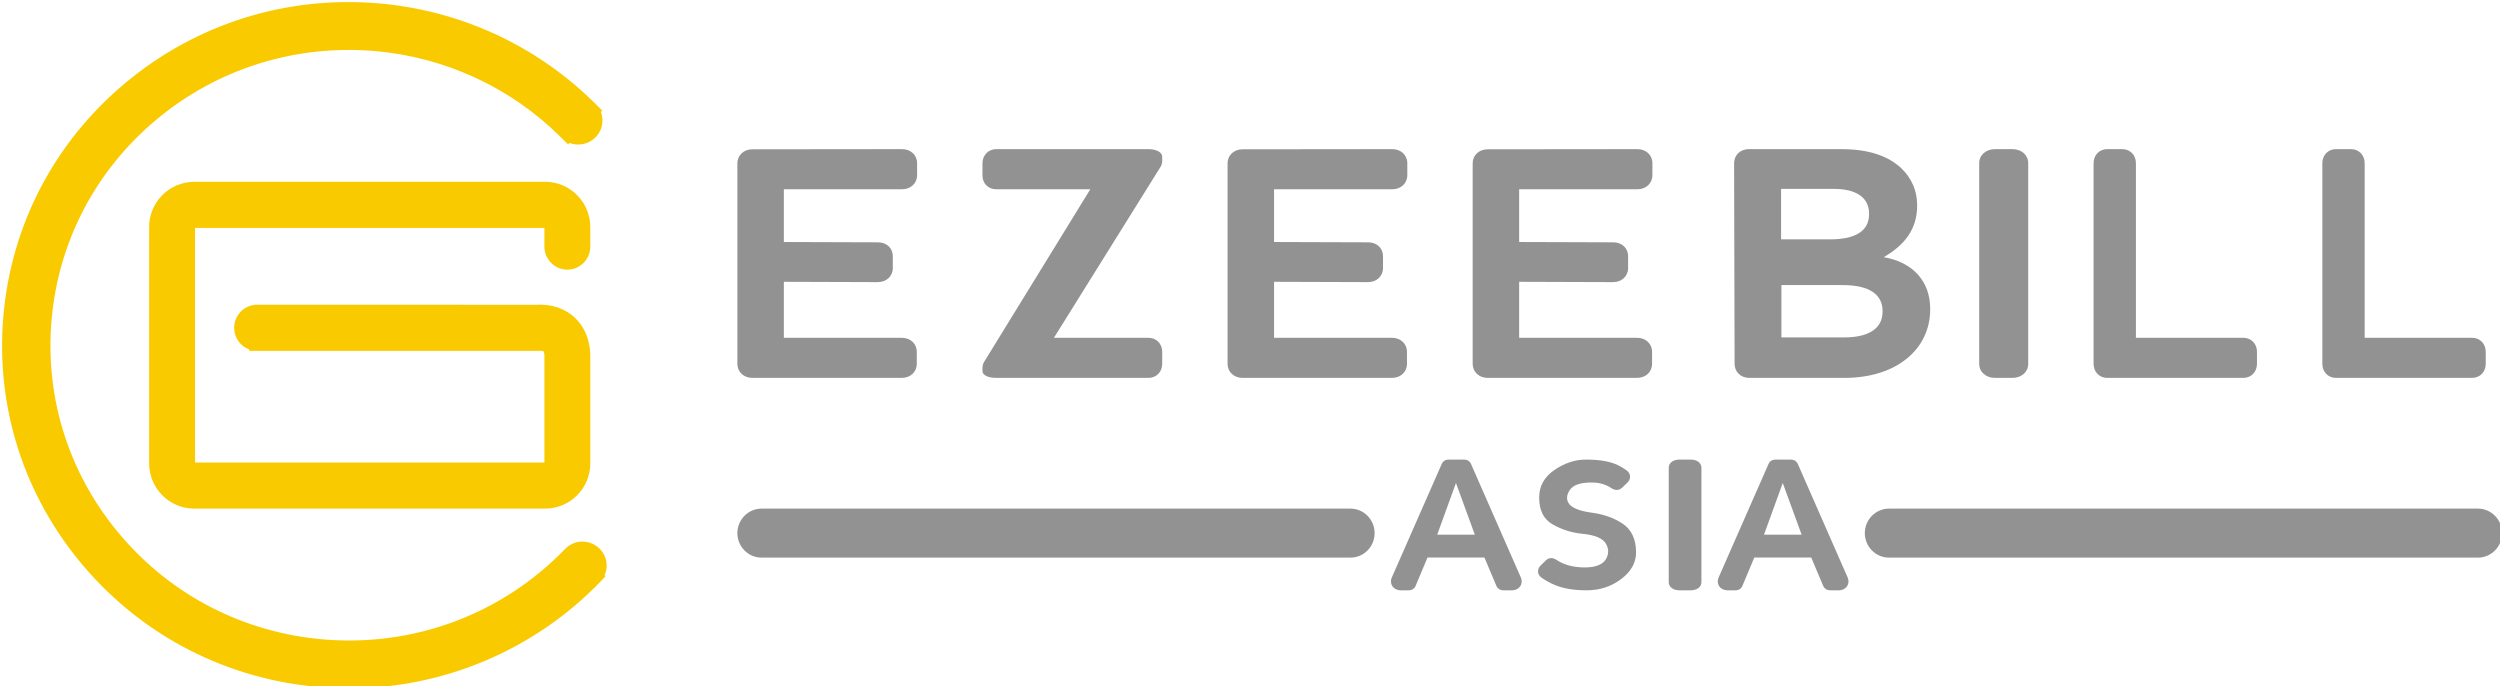 <svg xmlns="http://www.w3.org/2000/svg" xmlns:xlink="http://www.w3.org/1999/xlink" width="153" height="42" version="1.1" style=""><rect id="backgroundrect" width="100%" height="100%" x="0" y="0" fill="none" stroke="none"/>
    <!-- Generator: Sketch 51.3 (57544) - http://www.bohemiancoding.com/sketch -->
    <title>logo</title>
    <desc>Created with Sketch.</desc>
    <defs/>
    
<g class="currentLayer" style=""><title>Layer 1</title>
        
            
                <path d="M33.368,31.127 L11.885,31.127 C10.365,31.127 9.127,29.884 9.127,28.357 L9.127,13.898 C9.127,12.37 10.365,11.127 11.885,11.127 L33.368,11.127 C34.889,11.127 36.126,12.37 36.126,13.898 L36.127,15.089 C36.127,15.868 35.497,16.502 34.722,16.502 C33.946,16.502 33.316,15.868 33.316,15.089 L33.317,13.949 L11.936,13.949 L11.936,28.305 L33.317,28.305 L33.317,21.738 C33.306,21.56 33.262,21.501 33.262,21.5 C33.239,21.487 33.127,21.465 33.054,21.468 L32.949,21.473 L15.252,21.474 L15.252,21.386 C14.711,21.188 14.331,20.67 14.331,20.061 C14.331,19.282 14.962,18.648 15.737,18.648 L32.885,18.653 C33.249,18.628 34.249,18.644 35.083,19.354 L35.083,19.354 C35.524,19.729 36.063,20.43 36.124,21.639 L36.126,21.699 L36.126,28.357 C36.126,29.884 34.889,31.127 33.368,31.127 " id="Fill-1" fill="#faca00" class="" fill-opacity="1"/>
                <path d="M21.372,42.127 C21.2,42.127 21.028,42.125 20.855,42.121 C20.431,42.111 20.001,42.087 19.575,42.052 C13.925,41.581 8.798,38.961 5.139,34.676 C1.48,30.391 -0.272,24.952 0.204,19.364 C0.681,13.775 3.329,8.704 7.661,5.085 C11.992,1.466 17.488,-0.27 23.142,0.204 C28.104,0.617 32.782,2.757 36.315,6.232 C36.391,6.292 36.462,6.362 36.528,6.442 L36.852,6.762 L36.772,6.852 C36.842,7.029 36.875,7.218 36.87,7.41 C36.86,7.803 36.697,8.169 36.409,8.439 C36.121,8.71 35.75,8.848 35.347,8.845 C35.178,8.841 35.013,8.808 34.857,8.749 L34.77,8.84 L34.366,8.441 C34.347,8.424 34.309,8.389 34.274,8.351 C31.243,5.343 27.196,3.479 22.893,3.12 C18.026,2.722 13.294,4.212 9.571,7.321 C5.843,10.435 3.563,14.799 3.154,19.609 C2.744,24.42 4.251,29.099 7.401,32.787 C10.549,36.475 14.96,38.729 19.824,39.135 C25.369,39.592 30.749,37.572 34.588,33.592 C34.884,33.294 35.282,33.123 35.697,33.148 C36.513,33.176 37.154,33.855 37.127,34.663 C37.12,34.854 37.075,35.04 36.995,35.213 L37.056,35.266 L36.73,35.613 C32.721,39.77 27.148,42.127 21.372,42.127 " id="Fill-3" fill="#faca00" class="" fill-opacity="1"/>
                <path d="M82.646,34.127 L46.609,34.127 C45.792,34.127 45.127,33.455 45.127,32.628 C45.127,31.8 45.792,31.127 46.609,31.127 L82.646,31.127 C83.463,31.127 84.127,31.8 84.127,32.628 C84.127,33.455 83.463,34.127 82.646,34.127 " id="Fill-6" fill="#929292" class=""/>
                <path d="M151.646,34.127 L115.609,34.127 C114.792,34.127 114.127,33.455 114.127,32.628 C114.127,31.8 114.792,31.127 115.609,31.127 L151.646,31.127 C152.463,31.127 153.127,31.8 153.127,32.628 C153.127,33.455 152.463,34.127 151.646,34.127 " id="Fill-8" fill="#929292" class=""/>
                <path d="M47.972,14.811 L53.732,14.83 C54.261,14.83 54.64,15.185 54.64,15.679 L54.64,16.408 C54.64,16.902 54.251,17.266 53.722,17.266 L47.972,17.247 L47.972,20.673 L55.189,20.673 C55.718,20.673 56.107,21.037 56.107,21.531 L56.107,22.268 C56.107,22.763 55.718,23.127 55.189,23.127 L46.046,23.127 C45.517,23.127 45.127,22.763 45.127,22.268 L45.127,9.996 C45.127,9.501 45.517,9.137 46.046,9.137 L55.209,9.127 C55.738,9.127 56.127,9.491 56.127,9.986 L56.127,10.723 C56.127,11.218 55.738,11.582 55.209,11.582 L47.972,11.582 L47.972,14.811 z" id="Fill-10" fill="#929292" class=""/>
                <path d="M60.127,22.717 L60.127,22.502 C60.127,22.381 60.164,22.26 60.228,22.147 L66.727,11.582 L60.962,11.582 C60.476,11.582 60.127,11.227 60.127,10.733 L60.127,9.996 C60.127,9.501 60.485,9.127 60.971,9.127 L70.284,9.127 C70.77,9.127 71.127,9.323 71.127,9.585 L71.127,9.846 C71.127,9.977 71.091,10.107 71.026,10.21 L64.5,20.673 L70.284,20.673 C70.77,20.673 71.127,21.037 71.127,21.531 L71.127,22.268 C71.127,22.763 70.77,23.127 70.284,23.127 L60.971,23.127 C60.476,23.127 60.127,22.959 60.127,22.717 " id="Fill-12" fill="#929292" class=""/>
                <path d="M77.972,14.811 L83.732,14.83 C84.261,14.83 84.64,15.185 84.64,15.679 L84.64,16.408 C84.64,16.902 84.251,17.266 83.722,17.266 L77.972,17.247 L77.972,20.673 L85.189,20.673 C85.718,20.673 86.107,21.037 86.107,21.531 L86.107,22.268 C86.107,22.763 85.718,23.127 85.189,23.127 L76.046,23.127 C75.517,23.127 75.127,22.763 75.127,22.268 L75.127,9.996 C75.127,9.501 75.517,9.137 76.046,9.137 L85.209,9.127 C85.738,9.127 86.127,9.491 86.127,9.986 L86.127,10.723 C86.127,11.218 85.738,11.582 85.209,11.582 L77.972,11.582 L77.972,14.811 z" id="Fill-14" fill="#929292" class=""/>
                <path d="M92.972,14.811 L98.732,14.83 C99.261,14.83 99.64,15.185 99.64,15.679 L99.64,16.408 C99.64,16.902 99.251,17.266 98.722,17.266 L92.972,17.247 L92.972,20.673 L100.189,20.673 C100.718,20.673 101.107,21.037 101.107,21.531 L101.107,22.268 C101.107,22.763 100.718,23.127 100.189,23.127 L91.046,23.127 C90.517,23.127 90.127,22.763 90.127,22.268 L90.127,9.996 C90.127,9.501 90.517,9.137 91.046,9.137 L100.209,9.127 C100.738,9.127 101.127,9.491 101.127,9.986 L101.127,10.723 C101.127,11.218 100.738,11.582 100.209,11.582 L92.972,11.582 L92.972,14.811 z" id="Fill-16" fill="#929292" class=""/>
                <path d="M112.772,17.447 L109.022,17.447 L109.022,20.649 L112.87,20.649 C114.279,20.649 115.214,20.16 115.214,19.071 L115.214,19.034 C115.214,18.038 114.426,17.447 112.772,17.447 zM112.221,11.559 L109.002,11.559 L109.002,14.649 L112.004,14.649 C113.422,14.649 114.387,14.217 114.387,13.109 L114.387,13.071 C114.387,12.066 113.57,11.559 112.221,11.559 zM107.063,23.127 C106.541,23.127 106.157,22.771 106.157,22.264 L106.127,9.991 C106.127,9.485 106.511,9.127 107.033,9.127 L112.684,9.127 C114.337,9.127 115.548,9.531 116.365,10.301 C116.995,10.912 117.33,11.672 117.33,12.555 L117.33,12.592 C117.33,13.973 116.611,14.977 115.282,15.738 C117.094,16.048 118.127,17.24 118.127,18.893 L118.127,18.94 C118.127,21.362 116.08,23.127 112.88,23.127 L107.063,23.127 z" id="Fill-18" fill="#929292" class=""/>
                <path d="M121.127,22.269 L121.127,9.985 C121.127,9.491 121.538,9.127 122.096,9.127 L123.159,9.127 C123.717,9.127 124.127,9.491 124.127,9.985 L124.127,22.269 C124.127,22.764 123.717,23.127 123.159,23.127 L122.096,23.127 C121.538,23.127 121.127,22.764 121.127,22.269 " id="Fill-20" fill="#929292" class=""/>
                <path d="M128.127,22.269 L128.127,9.986 C128.127,9.491 128.482,9.127 128.964,9.127 L129.882,9.127 C130.364,9.127 130.718,9.491 130.718,9.986 L130.718,20.673 L137.291,20.673 C137.773,20.673 138.127,21.037 138.127,21.532 L138.127,22.269 C138.127,22.763 137.773,23.127 137.291,23.127 L128.964,23.127 C128.482,23.127 128.127,22.763 128.127,22.269 " id="Fill-22" fill="#929292" class=""/>
                <path d="M142.127,22.269 L142.127,9.986 C142.127,9.491 142.482,9.127 142.964,9.127 L143.882,9.127 C144.364,9.127 144.718,9.491 144.718,9.986 L144.718,20.673 L151.291,20.673 C151.773,20.673 152.127,21.037 152.127,21.532 L152.127,22.269 C152.127,22.763 151.773,23.127 151.291,23.127 L142.964,23.127 C142.482,23.127 142.127,22.763 142.127,22.269 " id="Fill-24" fill="#929292" class=""/>
                <path d="M87.957,32.72 L90.259,32.72 L89.105,29.56 L87.957,32.72 zM91.579,35.854 L90.847,34.121 L87.363,34.121 L86.636,35.854 C86.565,36.026 86.404,36.127 86.215,36.127 L85.727,36.127 C85.272,36.127 85.005,35.741 85.183,35.333 L88.234,28.395 C88.306,28.224 88.467,28.127 88.65,28.127 L89.61,28.127 C89.793,28.127 89.954,28.224 90.026,28.395 L93.072,35.333 C93.25,35.741 92.983,36.127 92.528,36.127 L92.001,36.127 C91.812,36.127 91.652,36.02 91.579,35.854 z" id="Fill-26" fill="#929292" class=""/>
                <path d="M97.105,36.127 C96.33,36.127 95.681,36.021 95.17,35.807 C94.873,35.685 94.604,35.535 94.335,35.349 C94.065,35.157 94.065,34.815 94.296,34.597 L94.609,34.293 C94.796,34.111 95.044,34.122 95.258,34.266 C95.676,34.543 96.187,34.698 96.824,34.724 C97.577,34.757 98.072,34.57 98.275,34.234 C98.468,33.909 98.468,33.583 98.275,33.263 C98.072,32.927 97.577,32.741 96.83,32.666 C96.17,32.602 95.566,32.404 95.01,32.085 C94.467,31.77 94.197,31.237 94.197,30.447 C94.197,29.748 94.51,29.194 95.126,28.767 C95.753,28.335 96.396,28.127 97.055,28.127 C97.83,28.127 98.423,28.223 98.847,28.394 C99.089,28.49 99.314,28.618 99.556,28.794 C99.82,28.986 99.82,29.322 99.594,29.541 L99.27,29.85 C99.083,30.026 98.836,30.021 98.621,29.876 C98.259,29.631 97.857,29.53 97.39,29.53 C96.709,29.53 96.253,29.685 96.05,30.021 C95.857,30.336 95.852,30.623 96.055,30.869 C96.253,31.098 96.698,31.279 97.38,31.37 C98.077,31.461 98.715,31.663 99.287,32.036 C99.842,32.399 100.127,32.991 100.127,33.807 C100.127,34.431 99.83,34.975 99.22,35.434 C98.611,35.898 97.912,36.127 97.105,36.127 " id="Fill-28" fill="#929292" class=""/>
                <path d="M102.127,35.637 L102.127,28.618 C102.127,28.335 102.401,28.127 102.773,28.127 L103.482,28.127 C103.854,28.127 104.127,28.335 104.127,28.618 L104.127,35.637 C104.127,35.92 103.854,36.127 103.482,36.127 L102.773,36.127 C102.401,36.127 102.127,35.92 102.127,35.637 " id="Fill-30" fill="#929292" class=""/>
                <path d="M107.957,32.72 L110.259,32.72 L109.105,29.56 L107.957,32.72 zM111.579,35.854 L110.847,34.121 L107.363,34.121 L106.636,35.854 C106.565,36.026 106.404,36.127 106.215,36.127 L105.727,36.127 C105.272,36.127 105.005,35.741 105.183,35.333 L108.234,28.395 C108.306,28.224 108.467,28.127 108.65,28.127 L109.61,28.127 C109.793,28.127 109.954,28.224 110.026,28.395 L113.072,35.333 C113.25,35.741 112.983,36.127 112.528,36.127 L112.001,36.127 C111.812,36.127 111.652,36.02 111.579,35.854 z" id="Fill-32" fill="#929292" class=""/>
            
        
    </g></svg>